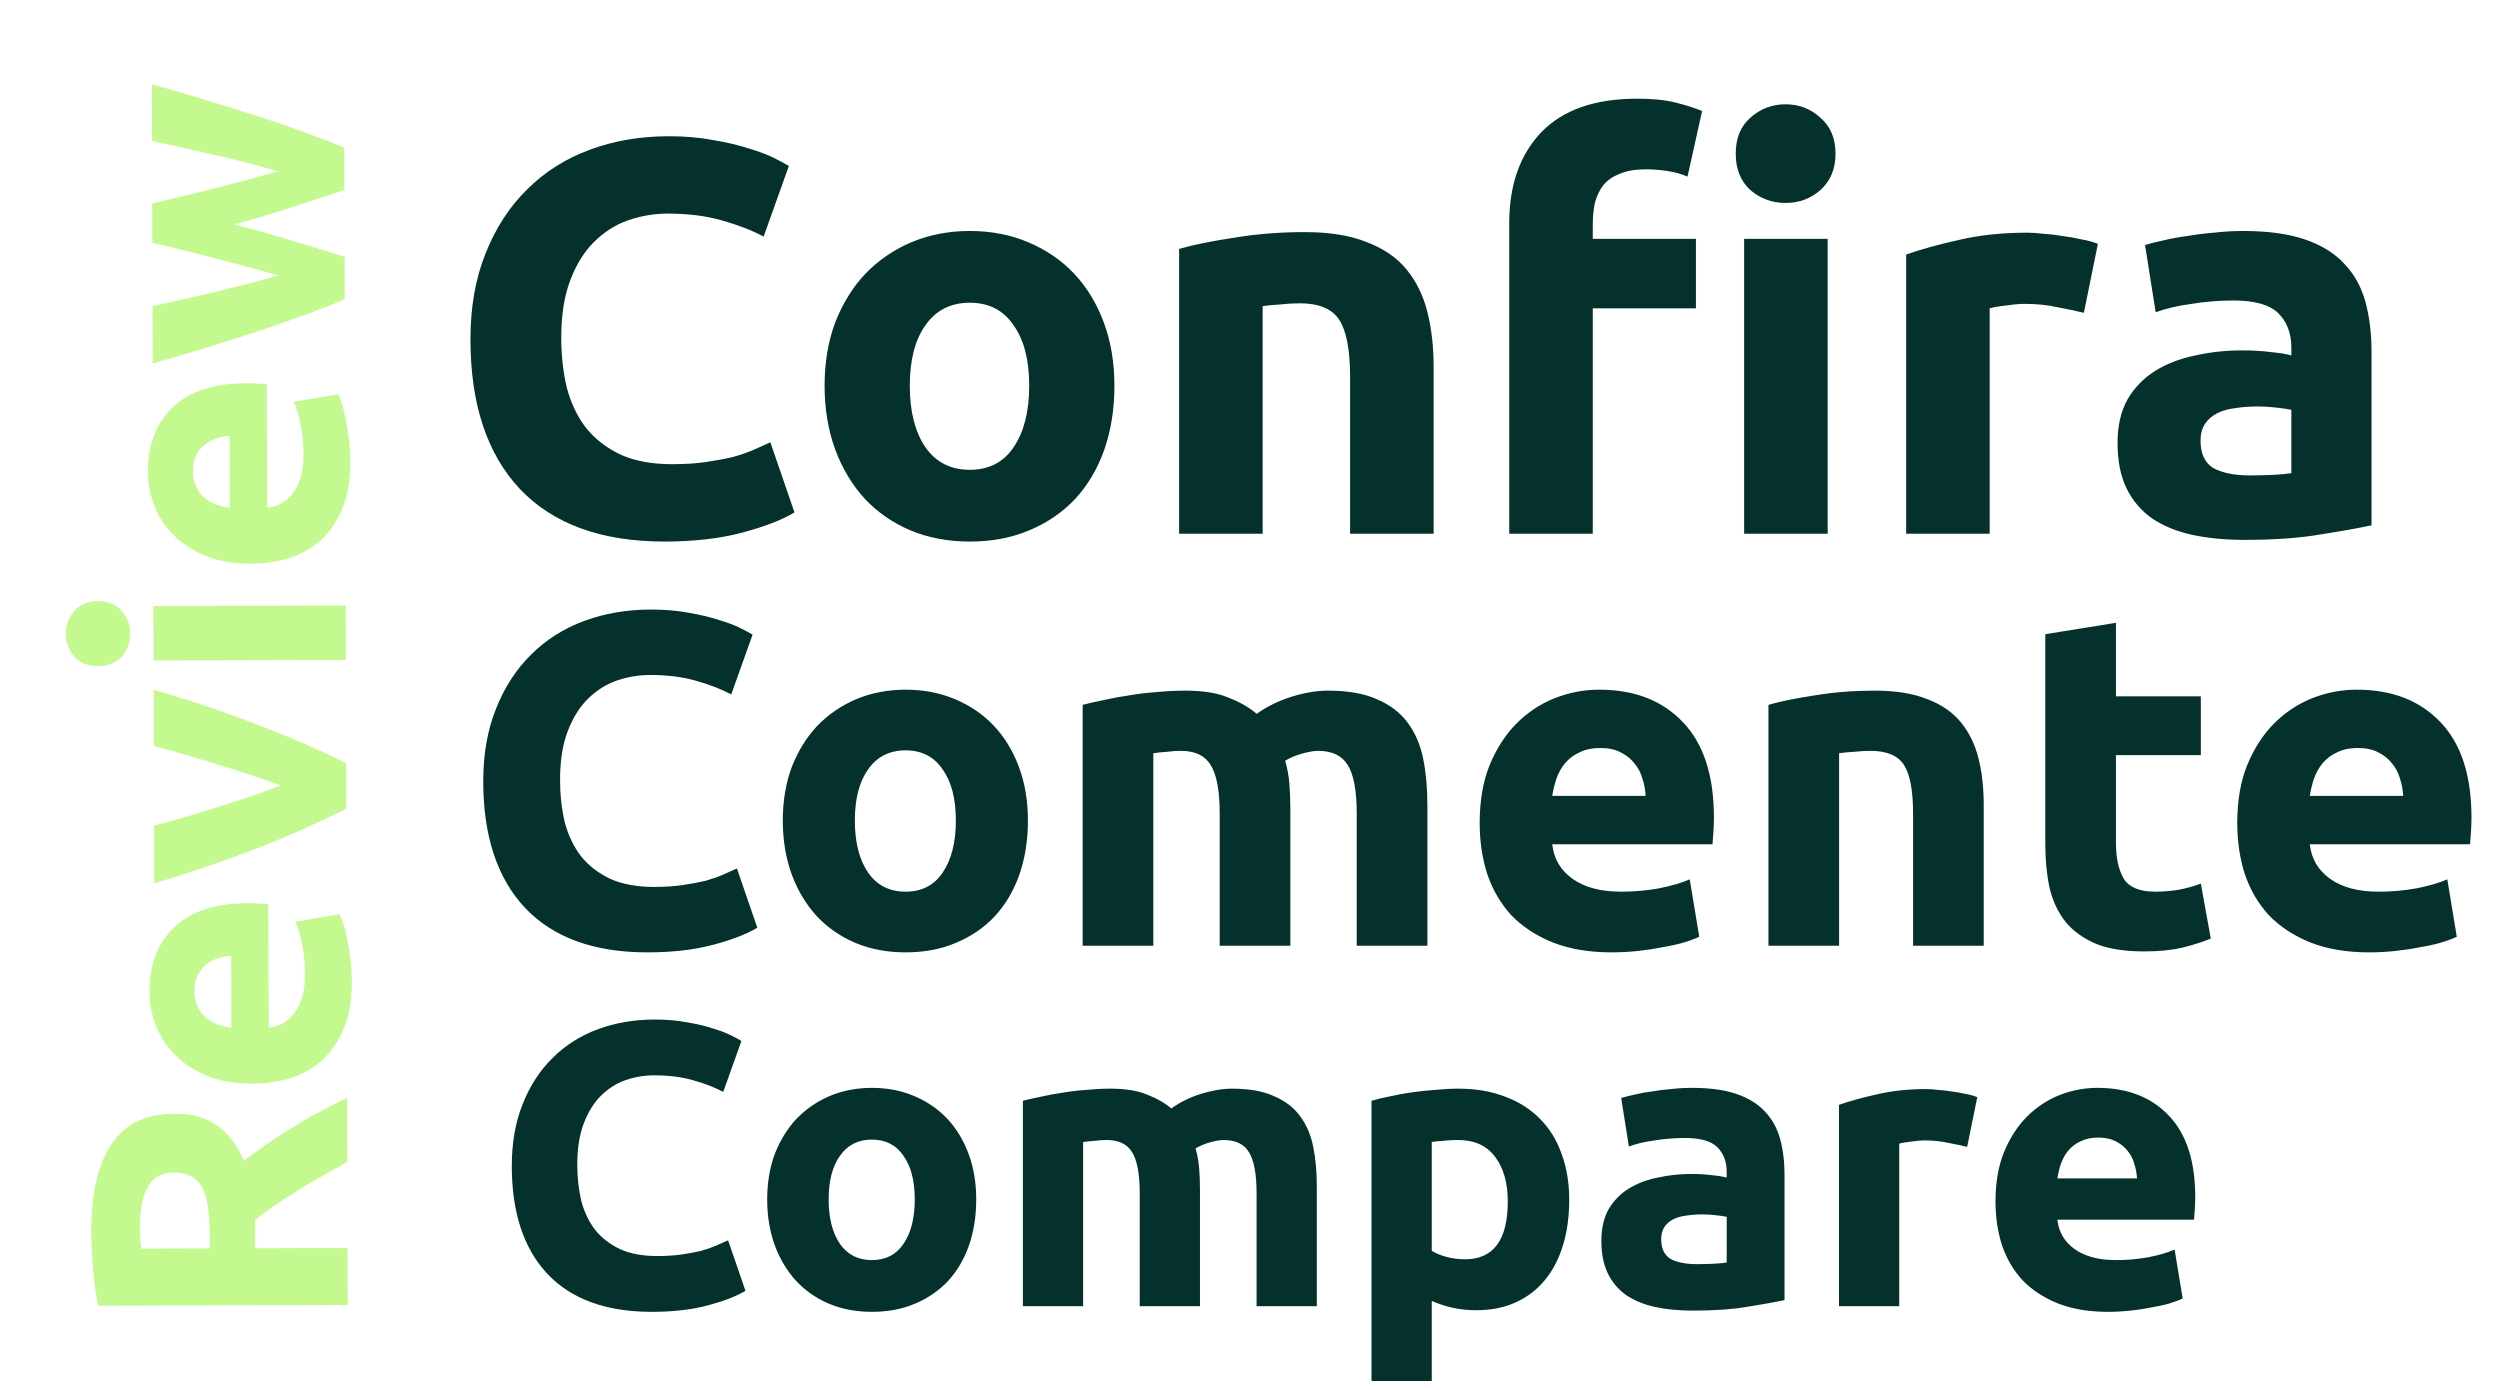 
<svg width="356" height="198" viewBox="0 0 356 198" fill="none" xmlns="http://www.w3.org/2000/svg">
<path d="M92.799 186.806C86.312 186.806 81.361 185.002 77.945 181.394C74.567 177.786 72.879 172.662 72.879 166.022C72.879 162.721 73.397 159.785 74.433 157.214C75.469 154.604 76.889 152.416 78.694 150.65C80.497 148.846 82.647 147.484 85.142 146.563C87.636 145.641 90.342 145.181 93.259 145.181C94.948 145.181 96.484 145.315 97.865 145.584C99.247 145.814 100.456 146.102 101.492 146.447C102.529 146.755 103.392 147.081 104.083 147.426C104.774 147.772 105.273 148.04 105.58 148.232L102.989 155.486C101.761 154.834 100.322 154.277 98.671 153.817C97.059 153.356 95.217 153.126 93.144 153.126C91.763 153.126 90.4 153.356 89.057 153.817C87.752 154.277 86.581 155.026 85.545 156.062C84.547 157.06 83.741 158.365 83.127 159.977C82.513 161.589 82.205 163.547 82.205 165.85C82.205 167.692 82.397 169.419 82.781 171.031C83.203 172.605 83.856 173.967 84.739 175.119C85.66 176.27 86.85 177.191 88.308 177.882C89.767 178.535 91.532 178.861 93.605 178.861C94.91 178.861 96.081 178.784 97.117 178.631C98.153 178.477 99.074 178.304 99.88 178.113C100.686 177.882 101.396 177.633 102.01 177.364C102.625 177.095 103.181 176.846 103.68 176.616L106.156 183.812C104.889 184.58 103.104 185.271 100.801 185.885C98.499 186.499 95.831 186.806 92.799 186.806ZM139.014 170.801C139.014 173.18 138.668 175.368 137.977 177.364C137.286 179.322 136.289 181.01 134.984 182.43C133.679 183.812 132.105 184.887 130.263 185.655C128.459 186.422 126.424 186.806 124.16 186.806C121.934 186.806 119.899 186.422 118.057 185.655C116.253 184.887 114.699 183.812 113.394 182.43C112.089 181.01 111.072 179.322 110.342 177.364C109.613 175.368 109.248 173.18 109.248 170.801C109.248 168.421 109.613 166.253 110.342 164.295C111.11 162.338 112.146 160.668 113.451 159.286C114.795 157.904 116.368 156.83 118.172 156.062C120.015 155.294 122.01 154.911 124.16 154.911C126.348 154.911 128.343 155.294 130.147 156.062C131.99 156.83 133.563 157.904 134.868 159.286C136.173 160.668 137.19 162.338 137.92 164.295C138.649 166.253 139.014 168.421 139.014 170.801ZM130.263 170.801C130.263 168.152 129.725 166.08 128.651 164.583C127.614 163.048 126.117 162.28 124.16 162.28C122.202 162.28 120.686 163.048 119.612 164.583C118.537 166.08 118 168.152 118 170.801C118 173.449 118.537 175.56 119.612 177.134C120.686 178.669 122.202 179.437 124.16 179.437C126.117 179.437 127.614 178.669 128.651 177.134C129.725 175.56 130.263 173.449 130.263 170.801ZM162.297 169.937C162.297 167.174 161.933 165.216 161.203 164.065C160.513 162.913 159.304 162.338 157.576 162.338C157.039 162.338 156.482 162.376 155.907 162.453C155.331 162.491 154.774 162.549 154.237 162.625V186H145.659V156.753C146.388 156.561 147.232 156.369 148.192 156.177C149.19 155.947 150.226 155.755 151.301 155.602C152.414 155.41 153.546 155.275 154.698 155.199C155.849 155.083 156.981 155.026 158.095 155.026C160.282 155.026 162.048 155.314 163.391 155.889C164.773 156.427 165.905 157.079 166.788 157.847C168.016 156.964 169.417 156.273 170.991 155.774C172.603 155.275 174.081 155.026 175.424 155.026C177.842 155.026 179.819 155.371 181.354 156.062C182.928 156.715 184.175 157.655 185.096 158.883C186.017 160.111 186.651 161.57 186.996 163.259C187.341 164.948 187.514 166.828 187.514 168.901V186H178.936V169.937C178.936 167.174 178.571 165.216 177.842 164.065C177.151 162.913 175.942 162.338 174.215 162.338C173.754 162.338 173.102 162.453 172.257 162.683C171.451 162.913 170.78 163.201 170.242 163.547C170.511 164.429 170.684 165.37 170.761 166.368C170.837 167.327 170.876 168.364 170.876 169.477V186H162.297V169.937ZM214.706 171.089C214.706 168.44 214.111 166.329 212.921 164.756C211.732 163.144 209.966 162.338 207.625 162.338C206.857 162.338 206.147 162.376 205.494 162.453C204.842 162.491 204.305 162.549 203.882 162.625V178.113C204.42 178.458 205.111 178.746 205.955 178.976C206.838 179.206 207.721 179.322 208.603 179.322C212.672 179.322 214.706 176.577 214.706 171.089ZM223.457 170.858C223.457 173.2 223.169 175.33 222.594 177.249C222.018 179.168 221.173 180.818 220.06 182.2C218.947 183.582 217.566 184.657 215.915 185.424C214.265 186.192 212.365 186.576 210.215 186.576C209.026 186.576 207.913 186.461 206.876 186.23C205.84 186 204.842 185.674 203.882 185.252V196.651H195.304V156.753C196.072 156.523 196.955 156.312 197.952 156.12C198.95 155.889 199.987 155.698 201.061 155.544C202.174 155.39 203.288 155.275 204.401 155.199C205.552 155.083 206.646 155.026 207.682 155.026C210.177 155.026 212.403 155.41 214.361 156.177C216.318 156.907 217.969 157.962 219.312 159.344C220.655 160.687 221.672 162.338 222.363 164.295C223.093 166.253 223.457 168.44 223.457 170.858ZM241.622 180.012C242.467 180.012 243.273 179.993 244.04 179.955C244.808 179.916 245.422 179.859 245.883 179.782V173.276C245.537 173.2 245.019 173.123 244.328 173.046C243.637 172.969 243.004 172.931 242.428 172.931C241.622 172.931 240.855 172.989 240.125 173.104C239.435 173.18 238.82 173.353 238.283 173.622C237.746 173.891 237.324 174.255 237.016 174.716C236.709 175.176 236.556 175.752 236.556 176.443C236.556 177.786 236.997 178.727 237.88 179.264C238.801 179.763 240.049 180.012 241.622 180.012ZM240.931 154.911C243.465 154.911 245.576 155.199 247.264 155.774C248.953 156.35 250.297 157.175 251.295 158.25C252.331 159.325 253.06 160.63 253.482 162.165C253.905 163.7 254.116 165.408 254.116 167.289V185.136C252.887 185.405 251.179 185.712 248.992 186.058C246.804 186.441 244.156 186.633 241.047 186.633C239.089 186.633 237.304 186.461 235.692 186.115C234.119 185.77 232.756 185.213 231.605 184.446C230.453 183.64 229.57 182.603 228.956 181.337C228.342 180.07 228.035 178.516 228.035 176.673C228.035 174.908 228.381 173.411 229.071 172.183C229.801 170.954 230.76 169.976 231.95 169.246C233.14 168.517 234.502 167.999 236.038 167.692C237.573 167.346 239.166 167.174 240.816 167.174C241.929 167.174 242.908 167.231 243.753 167.346C244.635 167.423 245.345 167.538 245.883 167.692V166.886C245.883 165.427 245.441 164.257 244.559 163.374C243.676 162.491 242.14 162.05 239.953 162.05C238.494 162.05 237.055 162.165 235.635 162.395C234.215 162.587 232.986 162.875 231.95 163.259L230.856 156.35C231.355 156.196 231.969 156.043 232.699 155.889C233.466 155.698 234.291 155.544 235.174 155.429C236.057 155.275 236.978 155.16 237.938 155.083C238.936 154.968 239.934 154.911 240.931 154.911ZM280.123 163.316C279.356 163.124 278.454 162.932 277.417 162.741C276.381 162.51 275.268 162.395 274.078 162.395C273.541 162.395 272.888 162.453 272.121 162.568C271.391 162.645 270.835 162.741 270.451 162.856V186H261.873V157.329C263.408 156.791 265.212 156.292 267.285 155.832C269.396 155.333 271.737 155.083 274.308 155.083C274.769 155.083 275.326 155.122 275.978 155.199C276.63 155.237 277.283 155.314 277.935 155.429C278.588 155.506 279.24 155.621 279.893 155.774C280.545 155.889 281.102 156.043 281.563 156.235L280.123 163.316ZM284.16 171.089C284.16 168.402 284.563 166.061 285.369 164.065C286.213 162.031 287.307 160.342 288.65 158.998C289.994 157.655 291.529 156.638 293.256 155.947C295.022 155.256 296.826 154.911 298.668 154.911C302.967 154.911 306.364 156.235 308.858 158.883C311.353 161.493 312.601 165.351 312.601 170.455C312.601 170.954 312.581 171.511 312.543 172.125C312.505 172.701 312.466 173.219 312.428 173.679H292.968C293.16 175.445 293.985 176.846 295.444 177.882C296.902 178.919 298.86 179.437 301.316 179.437C302.89 179.437 304.425 179.302 305.922 179.034C307.457 178.727 308.705 178.362 309.664 177.94L310.816 184.906C310.355 185.136 309.741 185.367 308.974 185.597C308.206 185.827 307.342 186.019 306.383 186.173C305.462 186.365 304.464 186.518 303.389 186.633C302.314 186.748 301.24 186.806 300.165 186.806C297.44 186.806 295.06 186.403 293.026 185.597C291.03 184.791 289.36 183.697 288.017 182.315C286.712 180.895 285.733 179.226 285.081 177.307C284.467 175.387 284.16 173.315 284.16 171.089ZM304.31 167.807C304.272 167.078 304.137 166.368 303.907 165.677C303.715 164.986 303.389 164.372 302.928 163.834C302.506 163.297 301.95 162.856 301.259 162.51C300.606 162.165 299.781 161.992 298.783 161.992C297.824 161.992 296.998 162.165 296.307 162.51C295.617 162.817 295.041 163.24 294.58 163.777C294.12 164.314 293.755 164.948 293.486 165.677C293.256 166.368 293.083 167.078 292.968 167.807H304.31Z" fill="#04312C"/>
<path d="M92.177 135.617C84.569 135.617 78.763 133.501 74.756 129.27C70.795 125.038 68.814 119.029 68.814 111.241C68.814 107.37 69.422 103.927 70.637 100.911C71.853 97.85 73.518 95.284 75.634 93.213C77.75 91.097 80.27 89.499 83.196 88.419C86.122 87.339 89.296 86.799 92.717 86.799C94.698 86.799 96.498 86.956 98.119 87.271C99.739 87.541 101.157 87.879 102.373 88.284C103.588 88.644 104.601 89.027 105.411 89.432C106.221 89.837 106.807 90.152 107.167 90.377L104.128 98.885C102.688 98.12 101 97.467 99.064 96.927C97.173 96.387 95.013 96.117 92.582 96.117C90.961 96.117 89.363 96.387 87.788 96.927C86.257 97.467 84.885 98.345 83.669 99.56C82.499 100.73 81.553 102.261 80.833 104.152C80.113 106.042 79.753 108.338 79.753 111.039C79.753 113.199 79.978 115.225 80.428 117.116C80.923 118.961 81.688 120.559 82.724 121.91C83.804 123.26 85.2 124.341 86.91 125.151C88.621 125.916 90.691 126.299 93.122 126.299C94.653 126.299 96.025 126.209 97.241 126.029C98.456 125.849 99.537 125.646 100.482 125.421C101.427 125.151 102.26 124.858 102.98 124.543C103.701 124.228 104.353 123.935 104.938 123.665L107.842 132.106C106.356 133.006 104.263 133.816 101.562 134.536C98.862 135.257 95.733 135.617 92.177 135.617ZM146.378 116.846C146.378 119.637 145.973 122.202 145.162 124.543C144.352 126.839 143.182 128.82 141.651 130.485C140.121 132.106 138.275 133.366 136.114 134.266C133.999 135.167 131.613 135.617 128.957 135.617C126.346 135.617 123.961 135.167 121.8 134.266C119.684 133.366 117.861 132.106 116.331 130.485C114.8 128.82 113.607 126.839 112.752 124.543C111.897 122.202 111.469 119.637 111.469 116.846C111.469 114.055 111.897 111.511 112.752 109.216C113.652 106.92 114.868 104.962 116.398 103.341C117.974 101.721 119.819 100.46 121.935 99.56C124.096 98.66 126.436 98.21 128.957 98.21C131.523 98.21 133.864 98.66 135.979 99.56C138.14 100.46 139.986 101.721 141.516 103.341C143.047 104.962 144.24 106.92 145.095 109.216C145.95 111.511 146.378 114.055 146.378 116.846ZM136.114 116.846C136.114 113.74 135.484 111.309 134.224 109.553C133.008 107.753 131.253 106.852 128.957 106.852C126.661 106.852 124.883 107.753 123.623 109.553C122.363 111.309 121.732 113.74 121.732 116.846C121.732 119.952 122.363 122.427 123.623 124.273C124.883 126.074 126.661 126.974 128.957 126.974C131.253 126.974 133.008 126.074 134.224 124.273C135.484 122.427 136.114 119.952 136.114 116.846ZM173.685 115.833C173.685 112.592 173.257 110.296 172.402 108.946C171.592 107.595 170.174 106.92 168.148 106.92C167.518 106.92 166.865 106.965 166.19 107.055C165.515 107.1 164.862 107.168 164.232 107.258V134.671H154.171V100.37C155.026 100.145 156.017 99.92 157.142 99.695C158.313 99.425 159.528 99.2 160.788 99.02C162.094 98.795 163.422 98.637 164.772 98.547C166.123 98.412 167.45 98.345 168.756 98.345C171.322 98.345 173.392 98.682 174.968 99.358C176.588 99.988 177.916 100.753 178.952 101.653C180.392 100.618 182.035 99.808 183.881 99.222C185.771 98.637 187.504 98.345 189.08 98.345C191.916 98.345 194.234 98.75 196.035 99.56C197.88 100.325 199.343 101.428 200.424 102.869C201.504 104.309 202.247 106.02 202.652 108C203.057 109.981 203.259 112.187 203.259 114.617V134.671H193.199V115.833C193.199 112.592 192.771 110.296 191.916 108.946C191.106 107.595 189.688 106.92 187.662 106.92C187.122 106.92 186.357 107.055 185.366 107.325C184.421 107.595 183.633 107.933 183.003 108.338C183.318 109.373 183.521 110.476 183.611 111.646C183.701 112.772 183.746 113.987 183.746 115.293V134.671H173.685V115.833ZM210.707 117.183C210.707 114.032 211.18 111.286 212.125 108.946C213.116 106.56 214.399 104.579 215.974 103.004C217.55 101.428 219.35 100.235 221.376 99.425C223.446 98.615 225.562 98.21 227.723 98.21C232.764 98.21 236.748 99.763 239.674 102.869C242.6 105.93 244.063 110.454 244.063 116.441C244.063 117.026 244.041 117.678 243.996 118.399C243.951 119.074 243.906 119.682 243.861 120.222H221.038C221.263 122.292 222.231 123.935 223.942 125.151C225.652 126.366 227.948 126.974 230.829 126.974C232.674 126.974 234.475 126.816 236.231 126.501C238.031 126.141 239.494 125.714 240.619 125.218L241.97 133.388C241.43 133.659 240.71 133.929 239.809 134.199C238.909 134.469 237.896 134.694 236.771 134.874C235.69 135.099 234.52 135.279 233.26 135.414C231.999 135.549 230.739 135.617 229.478 135.617C226.282 135.617 223.491 135.144 221.106 134.199C218.765 133.253 216.807 131.971 215.231 130.35C213.701 128.684 212.553 126.726 211.788 124.476C211.068 122.225 210.707 119.794 210.707 117.183ZM234.34 113.335C234.295 112.479 234.137 111.646 233.867 110.836C233.642 110.026 233.26 109.306 232.719 108.676C232.224 108.045 231.572 107.528 230.761 107.123C229.996 106.717 229.028 106.515 227.858 106.515C226.733 106.515 225.765 106.717 224.954 107.123C224.144 107.483 223.469 107.978 222.929 108.608C222.389 109.238 221.961 109.981 221.646 110.836C221.376 111.646 221.173 112.479 221.038 113.335H234.34ZM251.827 100.37C253.538 99.875 255.743 99.425 258.444 99.02C261.145 98.57 263.981 98.345 266.952 98.345C269.968 98.345 272.466 98.75 274.447 99.56C276.472 100.325 278.07 101.428 279.241 102.869C280.411 104.309 281.244 106.02 281.739 108C282.234 109.981 282.482 112.187 282.482 114.617V134.671H272.421V115.833C272.421 112.592 271.993 110.296 271.138 108.946C270.283 107.595 268.685 106.92 266.344 106.92C265.624 106.92 264.859 106.965 264.048 107.055C263.238 107.1 262.518 107.168 261.888 107.258V134.671H251.827V100.37ZM291.251 90.31L301.311 88.689V99.155H313.398V107.528H301.311V120.019C301.311 122.135 301.672 123.823 302.392 125.083C303.157 126.344 304.665 126.974 306.916 126.974C307.996 126.974 309.099 126.884 310.224 126.704C311.395 126.479 312.453 126.186 313.398 125.826L314.816 133.659C313.6 134.154 312.25 134.581 310.764 134.941C309.279 135.302 307.456 135.482 305.295 135.482C302.549 135.482 300.276 135.122 298.476 134.401C296.675 133.636 295.234 132.601 294.154 131.295C293.074 129.945 292.309 128.324 291.858 126.434C291.453 124.543 291.251 122.45 291.251 120.154V90.31ZM318.584 117.183C318.584 114.032 319.056 111.286 320.002 108.946C320.992 106.56 322.275 104.579 323.85 103.004C325.426 101.428 327.227 100.235 329.252 99.425C331.323 98.615 333.439 98.21 335.599 98.21C340.641 98.21 344.625 99.763 347.551 102.869C350.477 105.93 351.939 110.454 351.939 116.441C351.939 117.026 351.917 117.678 351.872 118.399C351.827 119.074 351.782 119.682 351.737 120.222H328.915C329.14 122.292 330.107 123.935 331.818 125.151C333.529 126.366 335.824 126.974 338.705 126.974C340.551 126.974 342.351 126.816 344.107 126.501C345.908 126.141 347.371 125.714 348.496 125.218L349.846 133.388C349.306 133.659 348.586 133.929 347.686 134.199C346.785 134.469 345.773 134.694 344.647 134.874C343.567 135.099 342.396 135.279 341.136 135.414C339.876 135.549 338.615 135.617 337.355 135.617C334.159 135.617 331.368 135.144 328.982 134.199C326.641 133.253 324.683 131.971 323.108 130.35C321.577 128.684 320.429 126.726 319.664 124.476C318.944 122.225 318.584 119.794 318.584 117.183ZM342.216 113.335C342.171 112.479 342.014 111.646 341.744 110.836C341.519 110.026 341.136 109.306 340.596 108.676C340.101 108.045 339.448 107.528 338.638 107.123C337.872 106.717 336.905 106.515 335.734 106.515C334.609 106.515 333.641 106.717 332.831 107.123C332.021 107.483 331.345 107.978 330.805 108.608C330.265 109.238 329.837 109.981 329.522 110.836C329.252 111.646 329.05 112.479 328.915 113.335H342.216Z" fill="#04312C"/>
<path d="M94.612 77.118C85.618 77.118 78.753 74.616 74.016 69.614C69.333 64.611 66.992 57.506 66.992 48.299C66.992 43.722 67.71 39.651 69.147 36.085C70.584 32.466 72.553 29.433 75.054 26.985C77.556 24.483 80.536 22.594 83.995 21.317C87.454 20.039 91.207 19.401 95.251 19.401C97.593 19.401 99.722 19.587 101.638 19.96C103.553 20.279 105.23 20.678 106.667 21.157C108.104 21.583 109.301 22.035 110.259 22.514C111.217 22.993 111.909 23.366 112.335 23.632L108.742 33.69C107.039 32.786 105.044 32.014 102.755 31.375C100.52 30.737 97.965 30.417 95.091 30.417C93.176 30.417 91.286 30.737 89.424 31.375C87.614 32.014 85.991 33.052 84.554 34.489C83.17 35.872 82.053 37.682 81.201 39.917C80.35 42.152 79.924 44.867 79.924 48.06C79.924 50.614 80.19 53.009 80.722 55.244C81.308 57.426 82.212 59.316 83.436 60.912C84.714 62.509 86.364 63.786 88.386 64.744C90.408 65.649 92.856 66.101 95.73 66.101C97.54 66.101 99.163 65.995 100.6 65.782C102.037 65.569 103.314 65.329 104.432 65.063C105.549 64.744 106.534 64.398 107.385 64.026C108.237 63.653 109.008 63.307 109.7 62.988L113.133 72.966C111.377 74.031 108.902 74.989 105.709 75.84C102.516 76.692 98.817 77.118 94.612 77.118ZM158.693 54.925C158.693 58.225 158.214 61.258 157.256 64.026C156.298 66.74 154.915 69.081 153.105 71.051C151.296 72.966 149.114 74.457 146.559 75.521C144.058 76.585 141.237 77.118 138.097 77.118C135.01 77.118 132.19 76.585 129.635 75.521C127.134 74.457 124.979 72.966 123.169 71.051C121.36 69.081 119.949 66.74 118.938 64.026C117.927 61.258 117.421 58.225 117.421 54.925C117.421 51.625 117.927 48.618 118.938 45.904C120.002 43.19 121.439 40.875 123.249 38.959C125.112 37.043 127.294 35.553 129.795 34.489C132.349 33.424 135.117 32.892 138.097 32.892C141.131 32.892 143.898 33.424 146.399 34.489C148.954 35.553 151.136 37.043 152.946 38.959C154.755 40.875 156.165 43.19 157.176 45.904C158.188 48.618 158.693 51.625 158.693 54.925ZM146.559 54.925C146.559 51.253 145.814 48.379 144.324 46.303C142.887 44.175 140.811 43.11 138.097 43.11C135.383 43.11 133.281 44.175 131.791 46.303C130.301 48.379 129.555 51.253 129.555 54.925C129.555 58.597 130.301 61.524 131.791 63.706C133.281 65.835 135.383 66.899 138.097 66.899C140.811 66.899 142.887 65.835 144.324 63.706C145.814 61.524 146.559 58.597 146.559 54.925ZM167.907 35.447C169.93 34.861 172.537 34.329 175.731 33.85C178.924 33.318 182.277 33.052 185.789 33.052C189.355 33.052 192.309 33.531 194.65 34.489C197.045 35.393 198.934 36.697 200.318 38.4C201.702 40.103 202.686 42.126 203.272 44.467C203.857 46.809 204.15 49.417 204.15 52.291V76H192.255V53.727C192.255 49.896 191.75 47.181 190.739 45.585C189.727 43.988 187.838 43.19 185.071 43.19C184.219 43.19 183.314 43.243 182.356 43.35C181.399 43.403 180.547 43.483 179.802 43.589V76H167.907V35.447ZM233.117 14.052C235.353 14.052 237.189 14.239 238.626 14.611C240.116 14.984 241.367 15.383 242.378 15.809L240.302 25.148C239.451 24.776 238.493 24.51 237.428 24.35C236.417 24.191 235.379 24.111 234.315 24.111C232.878 24.111 231.654 24.324 230.643 24.749C229.685 25.122 228.913 25.654 228.328 26.346C227.796 27.038 227.396 27.863 227.13 28.821C226.917 29.779 226.811 30.816 226.811 31.934V34.01H241.5V43.908H226.811V76H214.916V31.774C214.916 26.346 216.433 22.035 219.467 18.842C222.553 15.649 227.104 14.052 233.117 14.052ZM260.26 76H248.365V34.01H260.26V76ZM261.377 21.875C261.377 24.058 260.659 25.787 259.222 27.064C257.838 28.288 256.188 28.901 254.272 28.901C252.356 28.901 250.68 28.288 249.243 27.064C247.859 25.787 247.168 24.058 247.168 21.875C247.168 19.694 247.859 17.991 249.243 16.766C250.68 15.489 252.356 14.851 254.272 14.851C256.188 14.851 257.838 15.489 259.222 16.766C260.659 17.991 261.377 19.694 261.377 21.875ZM296.742 44.547C295.678 44.281 294.427 44.015 292.99 43.749C291.553 43.429 290.01 43.27 288.36 43.27C287.615 43.27 286.71 43.35 285.646 43.509C284.635 43.616 283.863 43.749 283.331 43.908V76H271.436V36.245C273.565 35.5 276.066 34.808 278.94 34.169C281.867 33.477 285.114 33.132 288.68 33.132C289.318 33.132 290.09 33.185 290.995 33.291C291.899 33.344 292.804 33.451 293.709 33.611C294.614 33.717 295.518 33.877 296.423 34.09C297.328 34.249 298.099 34.462 298.738 34.728L296.742 44.547ZM320.381 67.698C321.551 67.698 322.669 67.671 323.733 67.618C324.798 67.565 325.649 67.485 326.288 67.378V58.358C325.809 58.251 325.091 58.145 324.133 58.038C323.175 57.932 322.297 57.879 321.498 57.879C320.381 57.879 319.316 57.959 318.305 58.118C317.347 58.225 316.496 58.464 315.75 58.837C315.005 59.209 314.42 59.715 313.994 60.353C313.568 60.992 313.356 61.79 313.356 62.748C313.356 64.611 313.968 65.915 315.192 66.66C316.469 67.352 318.199 67.698 320.381 67.698ZM319.423 32.892C322.935 32.892 325.862 33.291 328.204 34.09C330.546 34.888 332.408 36.032 333.792 37.522C335.229 39.012 336.24 40.822 336.826 42.95C337.411 45.079 337.704 47.448 337.704 50.055V74.803C336.001 75.175 333.632 75.601 330.599 76.08C327.565 76.612 323.893 76.878 319.582 76.878C316.868 76.878 314.393 76.639 312.158 76.16C309.976 75.681 308.087 74.909 306.49 73.845C304.894 72.727 303.67 71.29 302.818 69.534C301.967 67.778 301.541 65.622 301.541 63.068C301.541 60.62 302.02 58.544 302.978 56.841C303.989 55.138 305.319 53.781 306.969 52.77C308.619 51.758 310.508 51.04 312.637 50.614C314.766 50.135 316.975 49.896 319.263 49.896C320.806 49.896 322.163 49.976 323.334 50.135C324.558 50.242 325.543 50.401 326.288 50.614V49.497C326.288 47.474 325.676 45.851 324.452 44.627C323.228 43.403 321.099 42.791 318.066 42.791C316.043 42.791 314.047 42.95 312.078 43.27C310.109 43.536 308.406 43.935 306.969 44.467L305.452 34.888C306.144 34.675 306.996 34.462 308.007 34.249C309.071 33.983 310.216 33.77 311.44 33.611C312.664 33.398 313.941 33.238 315.272 33.132C316.655 32.972 318.039 32.892 319.423 32.892Z" fill="#04312C"/>
<path d="M13.004 175.38C12.989 169.968 13.948 165.82 15.882 162.935C17.781 160.05 20.76 158.602 24.819 158.59C27.351 158.583 29.417 159.167 31.016 160.341C32.581 161.481 33.817 163.143 34.725 165.326C35.625 164.595 36.663 163.828 37.84 163.027C38.983 162.226 40.195 161.442 41.476 160.675C42.722 159.873 44.038 159.106 45.424 158.374C46.775 157.642 48.108 156.961 49.424 156.333L49.451 165.439C48.273 166.101 47.079 166.781 45.867 167.479C44.654 168.141 43.477 168.838 42.334 169.57C41.192 170.267 40.118 170.964 39.114 171.661C38.076 172.358 37.141 173.054 36.311 173.751L36.322 177.757L49.487 177.719L49.511 185.836L13.972 185.94C13.62 184.172 13.372 182.351 13.227 180.478C13.083 178.571 13.009 176.871 13.004 175.38ZM19.923 174.891C19.925 175.481 19.944 176.018 19.98 176.504C20.016 176.955 20.052 177.388 20.088 177.805L29.87 177.776L29.864 175.486C29.855 172.434 29.467 170.25 28.7 168.934C27.933 167.618 26.63 166.962 24.791 166.968C23.022 166.973 21.776 167.653 21.051 169.008C20.292 170.328 19.916 172.289 19.923 174.891ZM35.942 154.312C33.514 154.319 31.396 153.961 29.59 153.238C27.75 152.48 26.221 151.496 25.003 150.285C23.785 149.075 22.862 147.69 22.233 146.13C21.604 144.537 21.287 142.907 21.282 141.242C21.271 137.357 22.459 134.283 24.845 132.022C27.198 129.76 30.681 128.622 35.294 128.609C35.745 128.608 36.248 128.624 36.803 128.657C37.324 128.69 37.792 128.723 38.209 128.757L38.26 146.344C39.855 146.166 41.119 145.416 42.052 144.095C42.985 142.774 43.448 141.004 43.441 138.784C43.437 137.362 43.312 135.974 43.065 134.622C42.783 133.235 42.45 132.109 42.066 131.243L48.359 130.184C48.569 130.599 48.778 131.154 48.989 131.847C49.199 132.54 49.374 133.32 49.516 134.187C49.692 135.019 49.833 135.921 49.94 136.892C50.047 137.863 50.102 138.834 50.105 139.805C50.112 142.268 49.754 144.42 49.031 146.26C48.307 148.066 47.323 149.578 46.078 150.796C44.798 151.979 43.292 152.868 41.559 153.463C39.826 154.023 37.954 154.306 35.942 154.312ZM32.923 136.109C32.264 136.145 31.622 136.269 30.998 136.479C30.375 136.654 29.82 136.95 29.336 137.368C28.851 137.751 28.454 138.255 28.144 138.881C27.833 139.471 27.679 140.217 27.682 141.119C27.684 141.987 27.843 142.732 28.157 143.355C28.436 143.979 28.819 144.498 29.306 144.913C29.793 145.328 30.366 145.656 31.026 145.897C31.651 146.103 32.293 146.257 32.953 146.359L32.923 136.109ZM49.304 115.144C45.84 116.923 41.787 118.739 37.144 120.591C32.501 122.409 27.441 124.14 21.965 125.787L21.941 117.566C23.293 117.215 24.766 116.812 26.361 116.356C27.92 115.866 29.515 115.375 31.143 114.885C32.738 114.36 34.297 113.852 35.822 113.362C37.347 112.838 38.733 112.331 39.98 111.841C38.73 111.394 37.341 110.912 35.813 110.396C34.285 109.881 32.723 109.382 31.126 108.901C29.494 108.386 27.897 107.905 26.335 107.458C24.738 106.977 23.262 106.565 21.908 106.222L21.885 98.209C27.37 99.824 32.44 101.543 37.094 103.368C41.747 105.158 45.811 106.933 49.285 108.692L49.304 115.144ZM49.219 86.224L49.242 93.977L21.873 94.057L21.85 86.304L49.219 86.224ZM13.939 85.598C15.361 85.594 16.49 86.059 17.325 86.993C18.125 87.893 18.528 88.967 18.531 90.216C18.535 91.465 18.139 92.559 17.344 93.498C16.514 94.402 15.388 94.856 13.966 94.86C12.544 94.865 11.432 94.417 10.632 93.517C9.796 92.583 9.377 91.492 9.373 90.243C9.37 88.994 9.783 87.917 10.613 87.013C11.408 86.074 12.517 85.603 13.939 85.598ZM35.725 80.276C33.297 80.283 31.18 79.925 29.374 79.202C27.533 78.444 26.004 77.46 24.787 76.249C23.569 75.039 22.645 73.654 22.017 72.095C21.387 70.501 21.07 68.871 21.066 67.207C21.054 63.321 22.242 60.248 24.629 57.986C26.981 55.724 30.464 54.587 35.078 54.573C35.529 54.572 36.032 54.588 36.587 54.621C37.107 54.654 37.576 54.688 37.992 54.721L38.044 72.308C39.639 72.13 40.903 71.381 41.836 70.06C42.768 68.739 43.231 66.968 43.225 64.748C43.221 63.326 43.095 61.939 42.849 60.587C42.567 59.2 42.234 58.073 41.85 57.207L48.143 56.148C48.352 56.564 48.562 57.118 48.772 57.812C48.982 58.505 49.158 59.285 49.299 60.151C49.475 60.983 49.617 61.885 49.724 62.856C49.83 63.827 49.885 64.798 49.888 65.769C49.895 68.232 49.537 70.384 48.814 72.225C48.091 74.031 47.107 75.543 45.862 76.76C44.582 77.943 43.075 78.832 41.343 79.427C39.61 79.987 37.737 80.27 35.725 80.276ZM32.706 62.073C32.047 62.11 31.406 62.233 30.782 62.443C30.158 62.618 29.604 62.915 29.12 63.332C28.635 63.715 28.238 64.22 27.927 64.845C27.617 65.436 27.463 66.182 27.465 67.084C27.468 67.951 27.626 68.696 27.94 69.32C28.22 69.943 28.603 70.463 29.09 70.877C29.576 71.292 30.15 71.62 30.81 71.861C31.435 72.067 32.077 72.222 32.736 72.324L32.706 62.073ZM33.347 31.945C35.985 32.631 38.606 33.369 41.21 34.159C43.814 34.915 46.435 35.722 49.074 36.582L49.092 42.617C47.637 43.246 45.904 43.928 43.895 44.662C41.885 45.396 39.702 46.166 37.345 46.971C34.954 47.741 32.441 48.546 29.807 49.386C27.139 50.192 24.453 50.98 21.749 51.751L21.725 43.582C22.973 43.301 24.342 43.002 25.833 42.685C27.289 42.334 28.797 41.983 30.357 41.632C31.917 41.245 33.494 40.859 35.089 40.473C36.648 40.052 38.156 39.632 39.612 39.211C38.084 38.764 36.522 38.335 34.925 37.924C33.328 37.477 31.766 37.066 30.238 36.689C28.676 36.277 27.183 35.9 25.76 35.557C24.302 35.18 22.948 34.854 21.699 34.58L21.682 28.961C22.93 28.68 24.282 28.363 25.738 28.012C27.16 27.661 28.65 27.293 30.21 26.907C31.735 26.52 33.295 26.117 34.889 25.696C36.484 25.275 38.044 24.837 39.569 24.381C38.11 23.97 36.6 23.558 35.038 23.146C33.441 22.734 31.862 22.357 30.3 22.015C28.738 21.638 27.228 21.296 25.77 20.988C24.277 20.645 22.906 20.337 21.656 20.063L21.633 11.998C24.341 12.753 27.032 13.543 29.705 14.368C32.344 15.158 34.861 15.948 37.257 16.739C39.618 17.496 41.806 18.252 43.82 19.01C45.834 19.732 47.57 20.404 49.029 21.024L49.047 27.06C46.413 27.934 43.796 28.792 41.197 29.632C38.598 30.472 35.981 31.243 33.347 31.945Z" fill="#C3F98F"/>
</svg>